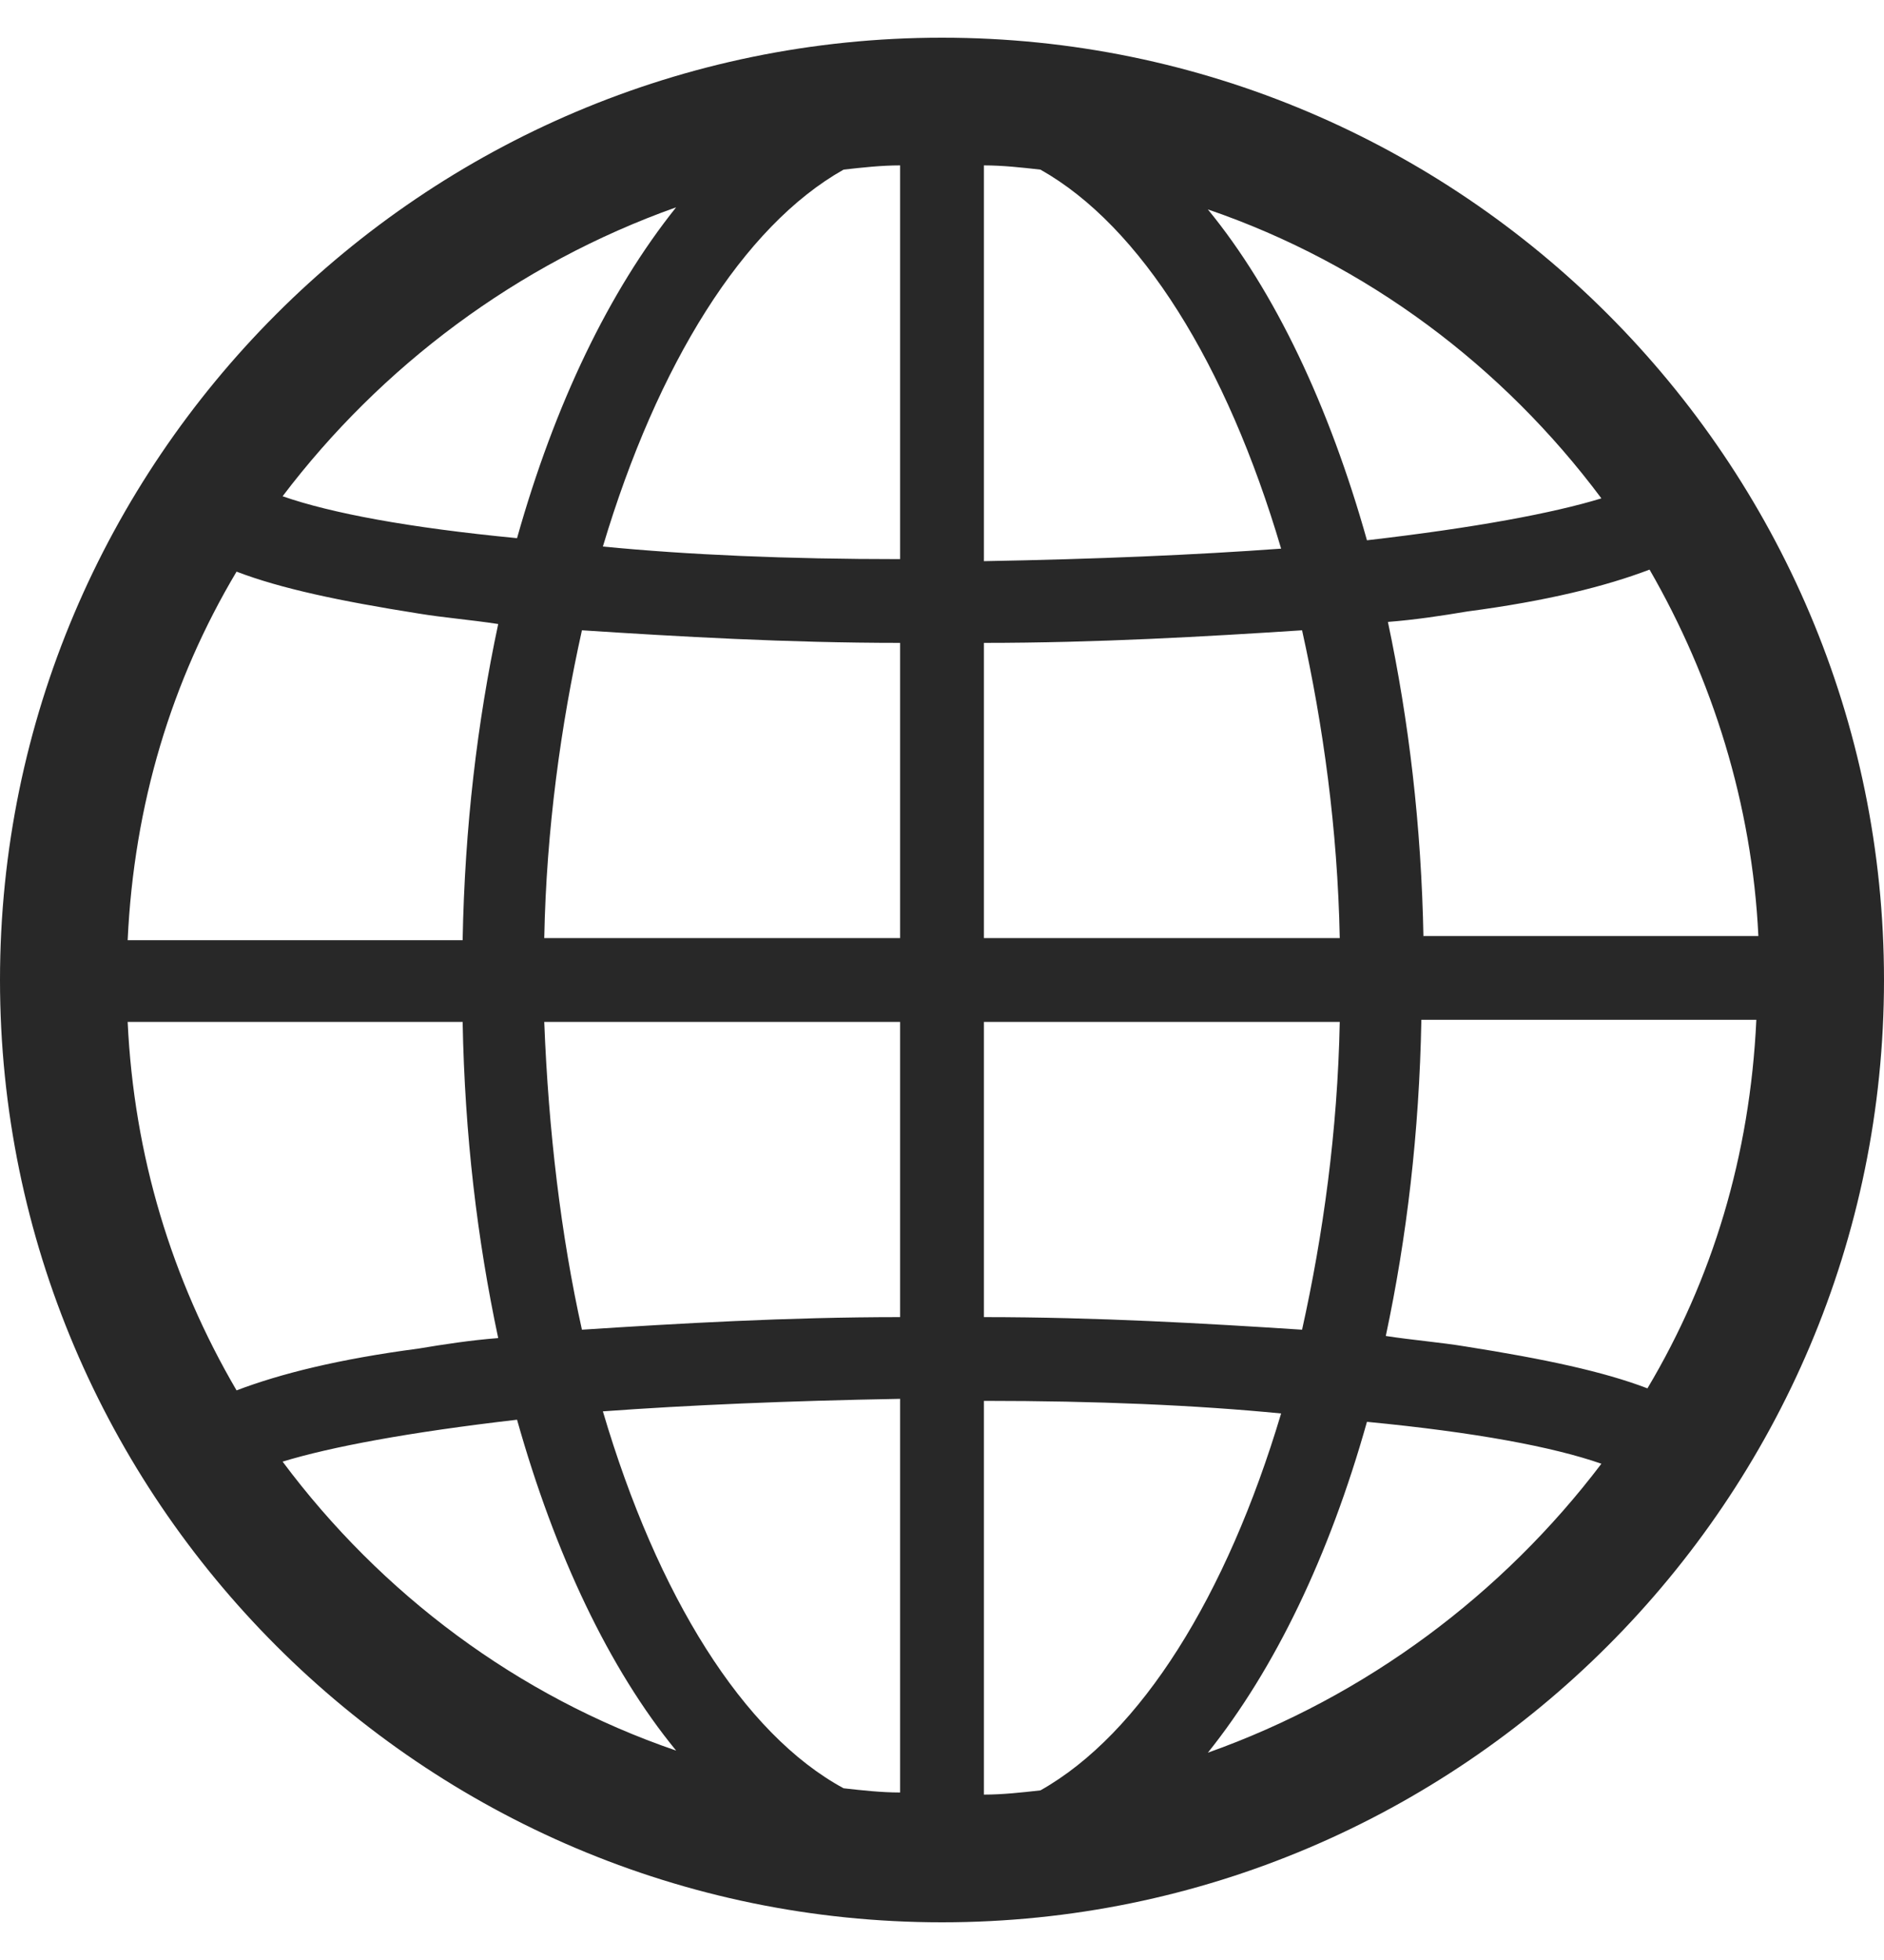 <svg width="25" height="26" viewBox="0 0 25 26" fill="none" xmlns="http://www.w3.org/2000/svg">
<path d="M12.5 0.5C5.611 0.5 0 6.111 0 13C0 19.889 5.611 25.5 12.5 25.5C19.389 25.5 25 19.889 25 13C25 6.111 19.389 0.5 12.5 0.5ZM21.861 18.417C21.278 18.194 20.5 18.028 19.444 17.861C19.111 17.806 18.75 17.778 18.389 17.722C18.667 16.417 18.833 15.028 18.861 13.528H23.306C23.222 15.333 22.722 16.972 21.861 18.417ZM13.806 23.75C13.556 23.778 13.306 23.806 13.056 23.806V18.583C14.556 18.583 15.861 18.639 17 18.75C16.278 21.167 15.139 23 13.806 23.75ZM8 18.722C9.139 18.639 10.444 18.583 11.944 18.556V23.778C11.694 23.778 11.444 23.75 11.194 23.722C9.861 23 8.722 21.167 8 18.722ZM1.694 13.556H6.139C6.167 15.056 6.333 16.444 6.611 17.75C6.25 17.778 5.889 17.833 5.556 17.889C4.5 18.028 3.722 18.222 3.139 18.444C2.278 16.972 1.778 15.333 1.694 13.556ZM3.139 7.583C3.722 7.806 4.5 7.972 5.556 8.139C5.889 8.194 6.25 8.222 6.611 8.278C6.333 9.583 6.167 10.972 6.139 12.472H1.694C1.778 10.667 2.278 9.028 3.139 7.583ZM11.194 2.25C11.444 2.222 11.694 2.194 11.944 2.194V7.417C10.444 7.417 9.139 7.361 8 7.25C8.722 4.833 9.861 3 11.194 2.25ZM17 7.278C15.861 7.361 14.556 7.417 13.056 7.444V2.194C13.306 2.194 13.556 2.222 13.806 2.25C15.139 3 16.278 4.833 17 7.278ZM13.056 8.528C14.556 8.528 16 8.444 17.278 8.361C17.556 9.611 17.75 11 17.778 12.444H13.056V8.528ZM11.944 8.528V12.444H7.222C7.25 11 7.444 9.611 7.722 8.361C9 8.444 10.444 8.528 11.944 8.528ZM7.222 13.556H11.944V17.472C10.444 17.472 9 17.556 7.722 17.639C7.444 16.389 7.278 15 7.222 13.556ZM13.056 17.472V13.556H17.778C17.75 15 17.556 16.389 17.278 17.639C16 17.556 14.556 17.472 13.056 17.472ZM18.889 12.444C18.861 10.944 18.694 9.556 18.417 8.25C18.778 8.222 19.139 8.167 19.472 8.111C20.528 7.972 21.306 7.778 21.889 7.556C22.722 9 23.25 10.667 23.333 12.417H18.889V12.444ZM21.25 6.611C20.611 6.806 19.583 7 18.139 7.167C17.639 5.389 16.917 3.861 16.028 2.778C18.139 3.5 19.944 4.861 21.25 6.611ZM8.972 2.75C8.083 3.861 7.361 5.361 6.861 7.139C5.417 7 4.389 6.806 3.75 6.583C5.056 4.861 6.861 3.5 8.972 2.75ZM3.75 19.389C4.389 19.194 5.417 19 6.861 18.833C7.361 20.611 8.083 22.139 8.972 23.222C6.861 22.5 5.056 21.139 3.75 19.389ZM16.028 23.25C16.917 22.139 17.639 20.639 18.139 18.861C19.583 19 20.611 19.194 21.25 19.417C19.944 21.139 18.139 22.5 16.028 23.25Z" fill="#282828"/>
</svg>

